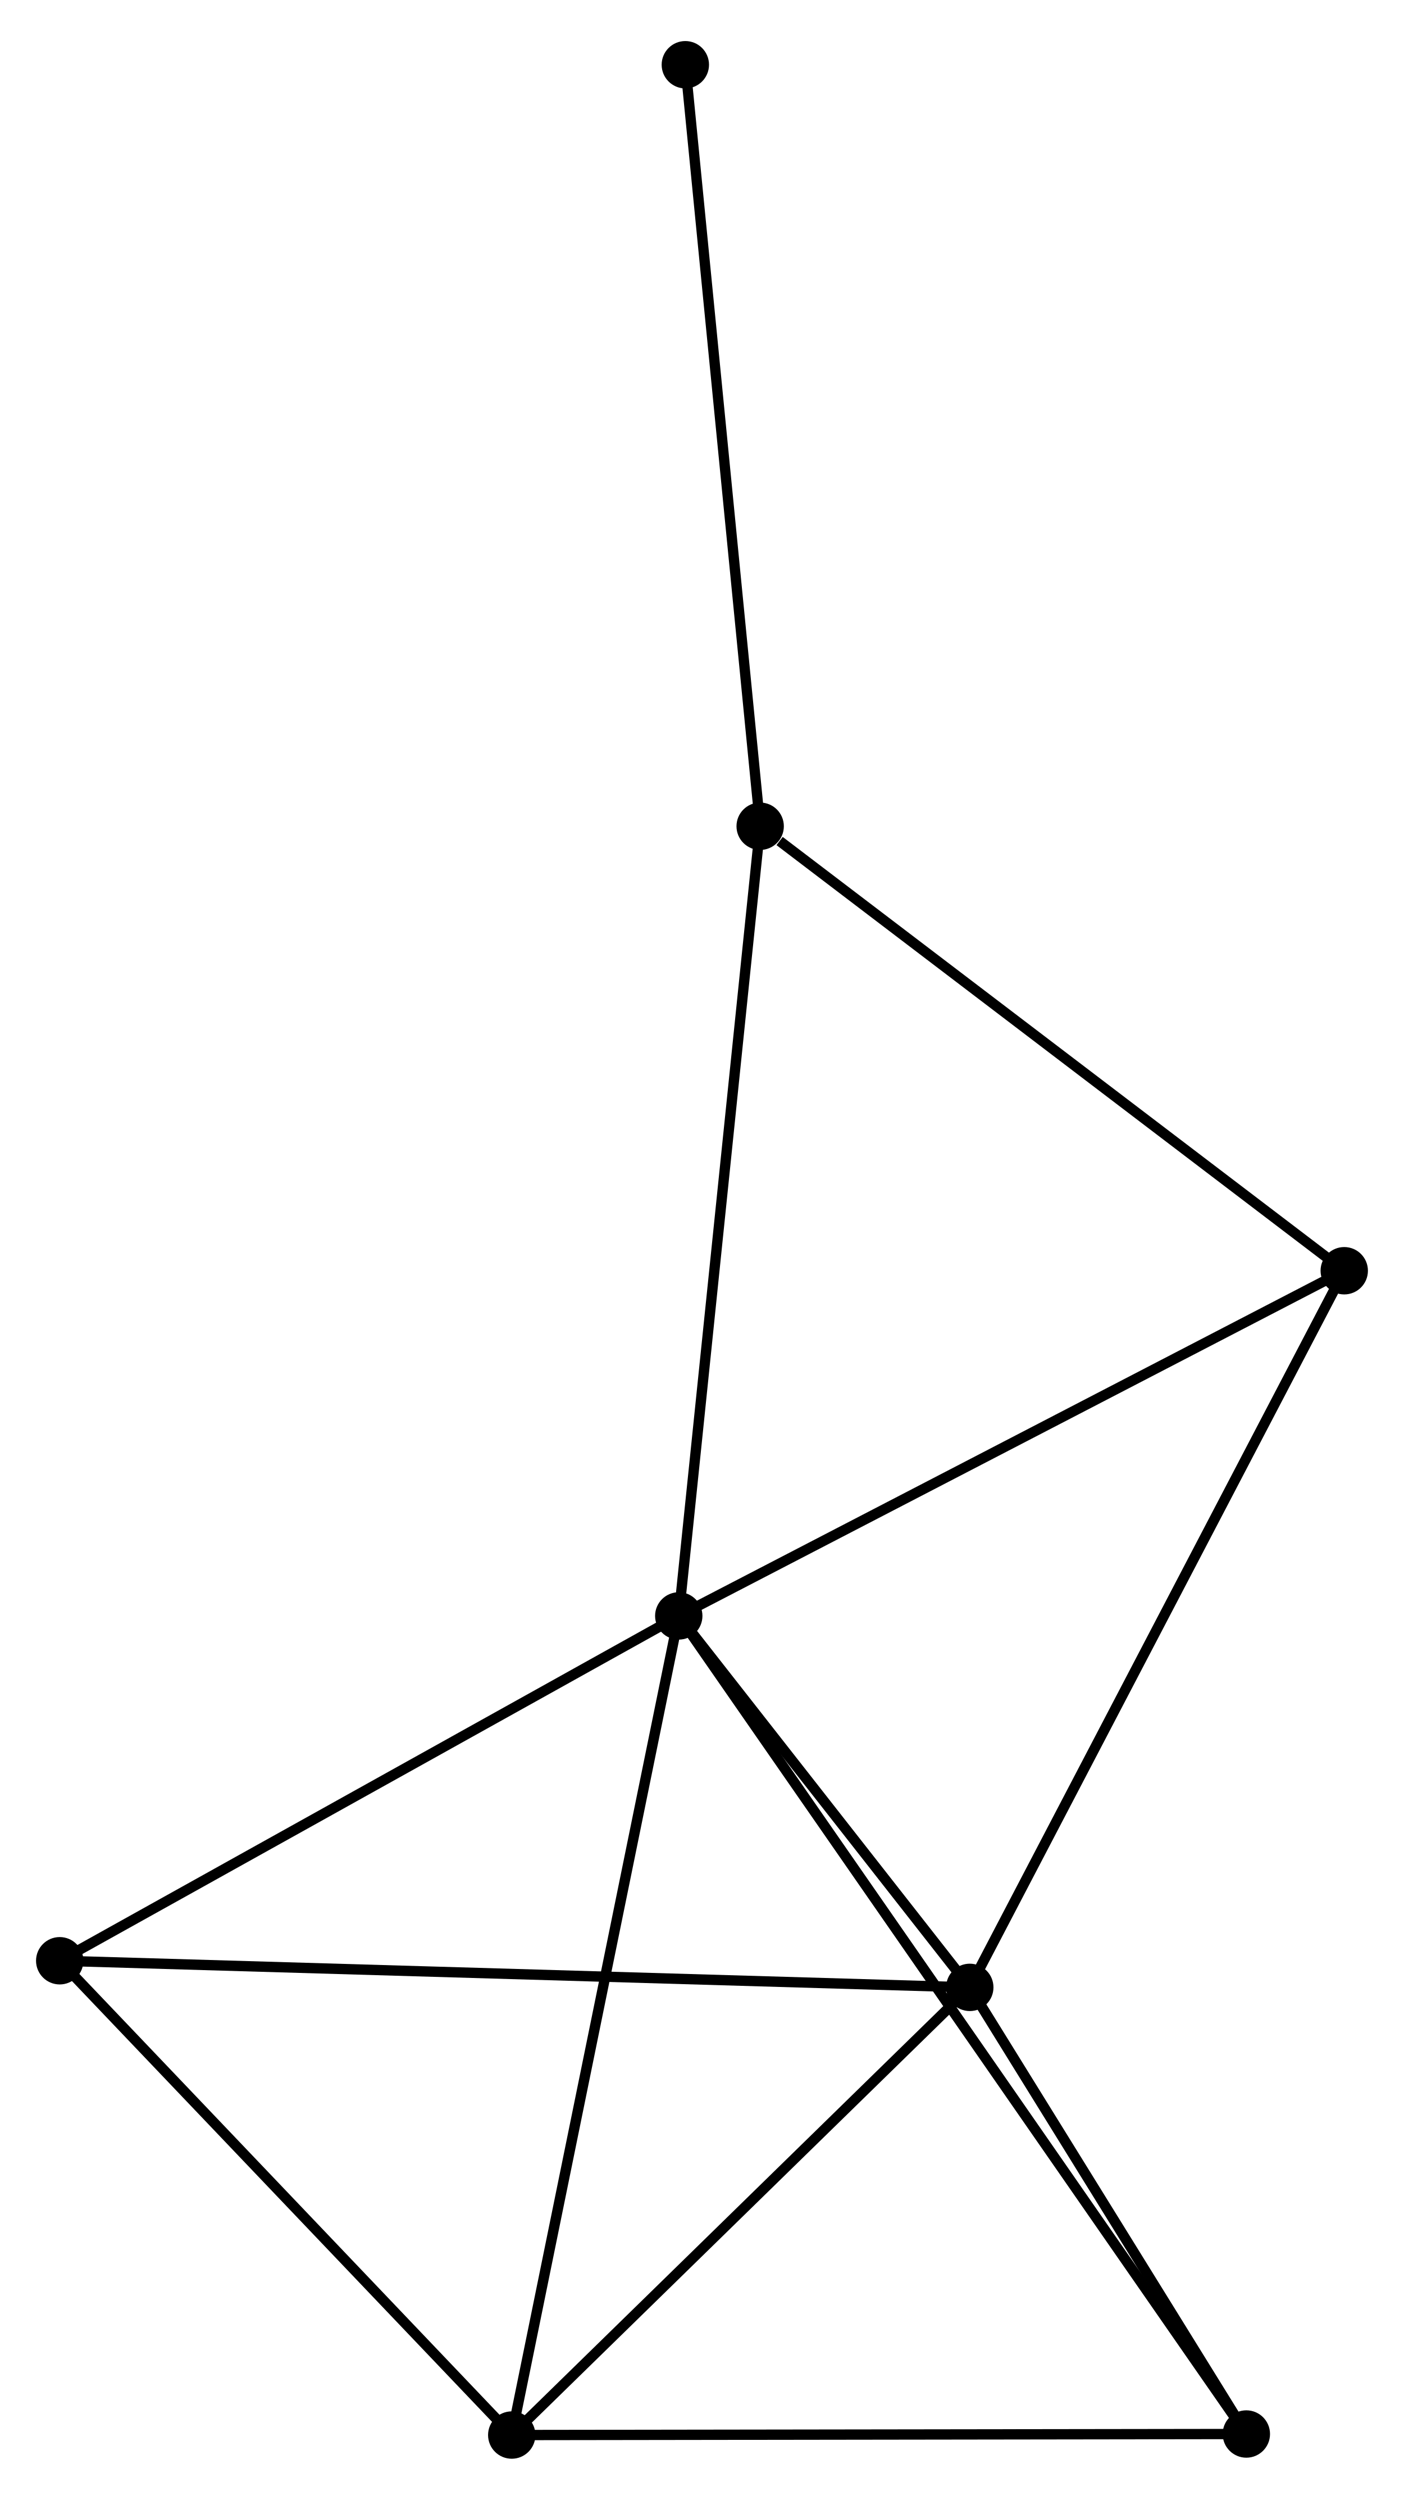 <?xml version="1.0" encoding="UTF-8" standalone="no"?>
<!DOCTYPE svg PUBLIC "-//W3C//DTD SVG 1.1//EN"
 "http://www.w3.org/Graphics/SVG/1.1/DTD/svg11.dtd">
<!-- Generated by graphviz version 2.36.0 (20140111.2315)
 -->
<!-- Title: %3 Pages: 1 -->
<svg width="136pt" height="242pt"
 viewBox="0.00 0.00 136.37 241.69" xmlns="http://www.w3.org/2000/svg" xmlns:xlink="http://www.w3.org/1999/xlink">
<g id="graph0" class="graph" transform="scale(1 1) rotate(0) translate(4 237.695)">
<title>%3</title>
<!-- 0 -->
<g id="node1" class="node"><title>0</title>
<ellipse fill="black" stroke="black" cx="61.928" cy="-81.316" rx="1.8" ry="1.8"/>
</g>
<!-- 1 -->
<g id="node2" class="node"><title>1</title>
<ellipse fill="black" stroke="black" cx="90.195" cy="-45.258" rx="1.8" ry="1.8"/>
</g>
<!-- 0&#45;&#45;1 -->
<g id="edge1" class="edge"><title>0&#45;&#45;1</title>
<path fill="none" stroke="black" d="M63.142,-79.767C67.792,-73.835 84.429,-52.613 89.017,-46.761"/>
</g>
<!-- 2 -->
<g id="node3" class="node"><title>2</title>
<ellipse fill="black" stroke="black" cx="45.705" cy="-1.8" rx="1.8" ry="1.8"/>
</g>
<!-- 0&#45;&#45;2 -->
<g id="edge2" class="edge"><title>0&#45;&#45;2</title>
<path fill="none" stroke="black" d="M61.527,-79.35C59.282,-68.349 48.299,-14.518 46.092,-3.697"/>
</g>
<!-- 3 -->
<g id="node4" class="node"><title>3</title>
<ellipse fill="black" stroke="black" cx="69.835" cy="-157.972" rx="1.8" ry="1.8"/>
</g>
<!-- 0&#45;&#45;3 -->
<g id="edge3" class="edge"><title>0&#45;&#45;3</title>
<path fill="none" stroke="black" d="M62.123,-83.211C63.217,-93.816 68.57,-145.711 69.646,-156.143"/>
</g>
<!-- 4 -->
<g id="node5" class="node"><title>4</title>
<ellipse fill="black" stroke="black" cx="126.566" cy="-114.824" rx="1.8" ry="1.8"/>
</g>
<!-- 0&#45;&#45;4 -->
<g id="edge4" class="edge"><title>0&#45;&#45;4</title>
<path fill="none" stroke="black" d="M63.792,-82.283C73.231,-87.176 115.65,-109.165 124.816,-113.917"/>
</g>
<!-- 5 -->
<g id="node6" class="node"><title>5</title>
<ellipse fill="black" stroke="black" cx="117.057" cy="-1.901" rx="1.8" ry="1.8"/>
</g>
<!-- 0&#45;&#45;5 -->
<g id="edge5" class="edge"><title>0&#45;&#45;5</title>
<path fill="none" stroke="black" d="M63.079,-79.657C70.254,-69.322 108.756,-13.859 115.912,-3.551"/>
</g>
<!-- 6 -->
<g id="node7" class="node"><title>6</title>
<ellipse fill="black" stroke="black" cx="1.8" cy="-47.842" rx="1.8" ry="1.8"/>
</g>
<!-- 0&#45;&#45;6 -->
<g id="edge6" class="edge"><title>0&#45;&#45;6</title>
<path fill="none" stroke="black" d="M60.193,-80.35C51.413,-75.462 11.954,-53.495 3.428,-48.748"/>
</g>
<!-- 1&#45;&#45;2 -->
<g id="edge7" class="edge"><title>1&#45;&#45;2</title>
<path fill="none" stroke="black" d="M88.715,-43.812C81.96,-37.214 54.096,-9.997 47.236,-3.296"/>
</g>
<!-- 1&#45;&#45;4 -->
<g id="edge8" class="edge"><title>1&#45;&#45;4</title>
<path fill="none" stroke="black" d="M91.094,-46.978C96.083,-56.519 120.322,-102.881 125.565,-112.909"/>
</g>
<!-- 1&#45;&#45;5 -->
<g id="edge9" class="edge"><title>1&#45;&#45;5</title>
<path fill="none" stroke="black" d="M91.35,-43.395C95.768,-36.263 111.578,-10.745 115.937,-3.709"/>
</g>
<!-- 1&#45;&#45;6 -->
<g id="edge10" class="edge"><title>1&#45;&#45;6</title>
<path fill="none" stroke="black" d="M88.349,-45.312C76.845,-45.648 15.11,-47.453 3.636,-47.788"/>
</g>
<!-- 2&#45;&#45;5 -->
<g id="edge11" class="edge"><title>2&#45;&#45;5</title>
<path fill="none" stroke="black" d="M47.763,-1.803C58.183,-1.818 105.008,-1.884 115.126,-1.899"/>
</g>
<!-- 2&#45;&#45;6 -->
<g id="edge12" class="edge"><title>2&#45;&#45;6</title>
<path fill="none" stroke="black" d="M44.244,-3.332C37.578,-10.322 10.081,-39.157 3.311,-46.257"/>
</g>
<!-- 3&#45;&#45;4 -->
<g id="edge13" class="edge"><title>3&#45;&#45;4</title>
<path fill="none" stroke="black" d="M71.723,-156.536C80.49,-149.868 117.143,-121.991 125.056,-115.972"/>
</g>
<!-- 7 -->
<g id="node8" class="node"><title>7</title>
<ellipse fill="black" stroke="black" cx="62.566" cy="-231.895" rx="1.8" ry="1.8"/>
</g>
<!-- 3&#45;&#45;7 -->
<g id="edge14" class="edge"><title>3&#45;&#45;7</title>
<path fill="none" stroke="black" d="M69.655,-159.799C68.659,-169.938 63.814,-219.204 62.766,-229.86"/>
</g>
</g>
</svg>
